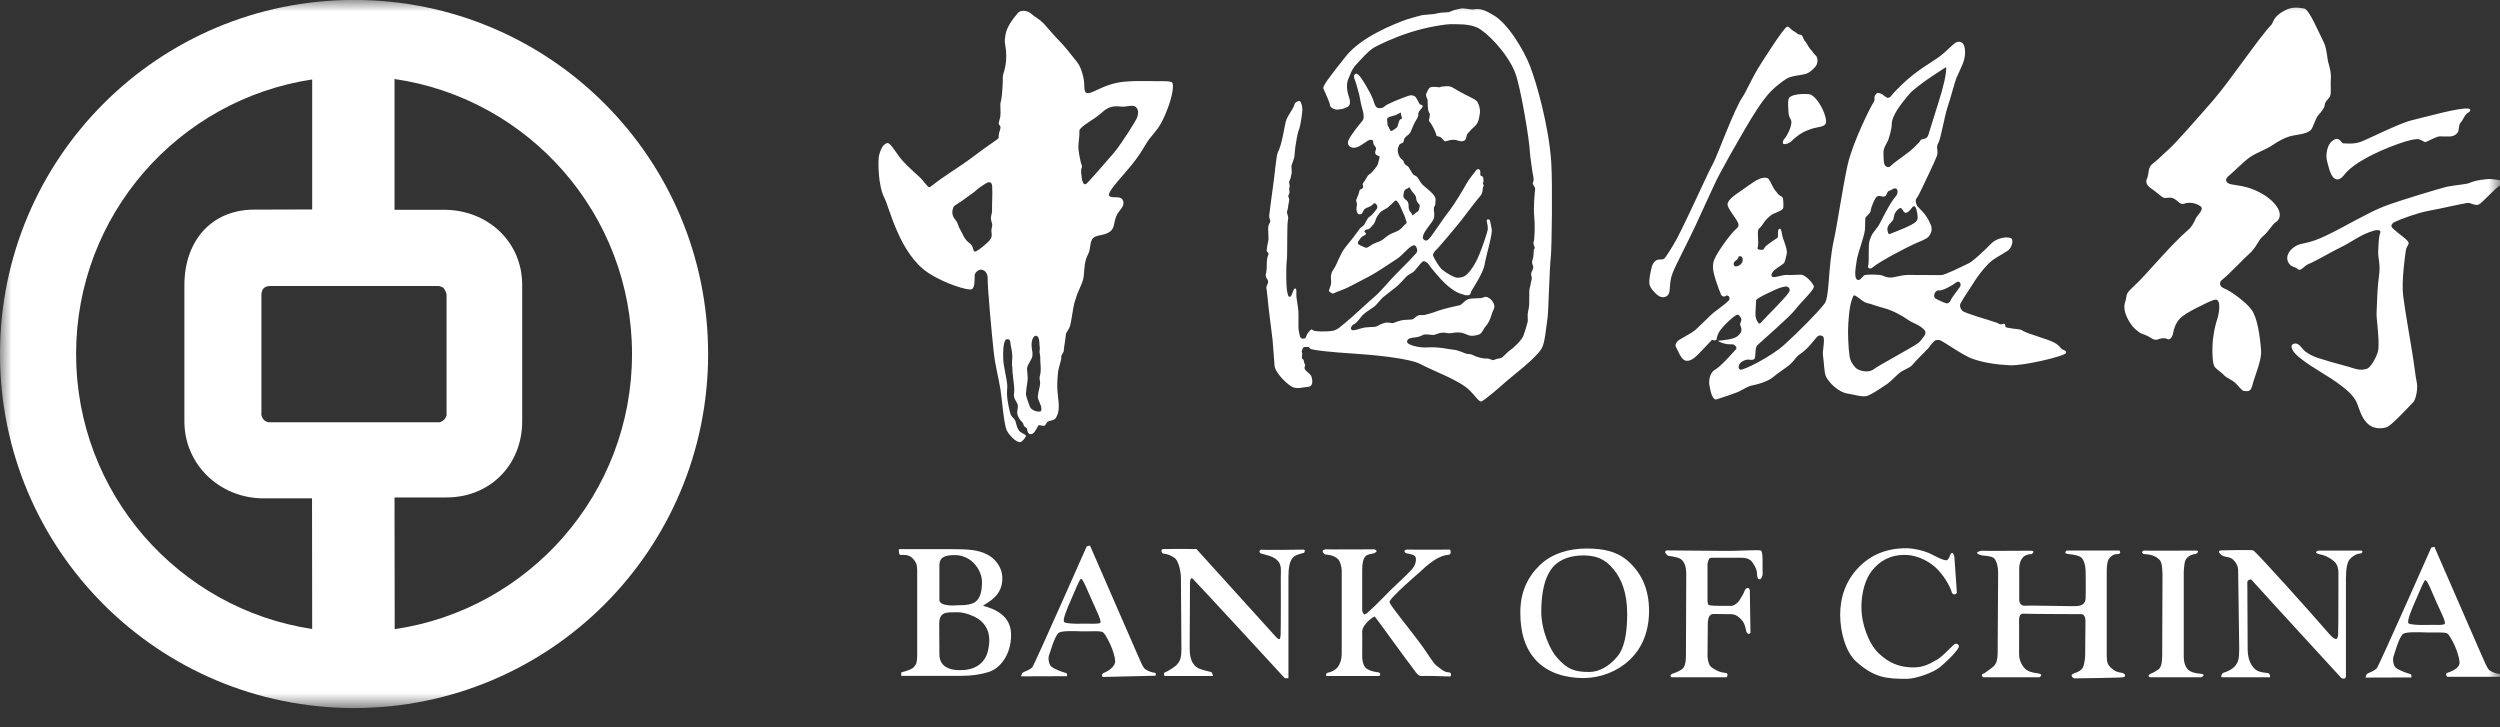 <svg width="110" height="32" viewBox="0 0 110 32" fill="none" xmlns="http://www.w3.org/2000/svg">
<rect x="0" y="0" width="110" height="32" fill="#333333" stroke="none"/>
<mask id="mask0_133_68" style="mask-type:luminance" maskUnits="userSpaceOnUse" x="0" y="0" width="110" height="32">
<path d="M0 0H110V31.153H0V0Z" fill="white"/>
</mask>
<g mask="url(#mask0_133_68)">
<path fill-rule="evenodd" clip-rule="evenodd" d="M15.579 31.154C6.964 31.154 0 24.19 0 15.576C0 6.961 6.964 -0.003 15.579 -0.003C24.193 -0.003 31.157 6.961 31.157 15.576C31.157 24.19 24.193 31.154 15.579 31.154ZM19.532 9.23C21.45 9.23 22.976 10.626 22.976 12.537V18.539C22.976 20.45 21.567 21.887 19.649 21.887H17.359L17.366 27.683C23.279 26.816 27.809 21.722 27.809 15.576C27.809 9.422 23.265 4.335 17.359 3.476V9.23H19.532ZM8.113 12.544C8.113 10.633 9.274 9.223 11.193 9.223L13.736 9.216V3.496C7.858 4.383 3.348 9.45 3.348 15.576C3.348 21.708 7.858 26.789 13.736 27.676L13.729 21.928H11.598C9.68 21.928 8.113 20.45 8.113 18.539V12.544ZM19.346 18.58C19.346 18.58 19.463 18.539 19.525 18.484C19.587 18.436 19.649 18.284 19.649 18.284V12.949C19.649 12.949 19.587 12.702 19.47 12.64C19.332 12.564 19.216 12.585 19.216 12.585H11.859C11.859 12.585 11.688 12.585 11.591 12.695C11.495 12.805 11.502 12.991 11.502 12.991V18.188C11.502 18.188 11.474 18.271 11.564 18.415C11.646 18.559 11.818 18.58 11.818 18.58H17.394H19.346Z" fill="white"/>
</g>
<mask id="mask1_133_68" style="mask-type:luminance" maskUnits="userSpaceOnUse" x="0" y="0" width="110" height="32">
<path d="M0 0H110V31.153H0V0Z" fill="white"/>
</mask>
<g mask="url(#mask1_133_68)">
<path fill-rule="evenodd" clip-rule="evenodd" d="M104.081 29.814C104.081 29.814 104.101 29.704 104.15 29.649C104.198 29.608 104.473 29.532 104.583 29.395C104.693 29.257 106.975 24.094 106.975 24.094L107.113 24.06L109.21 28.872C109.347 29.189 109.443 29.395 109.519 29.477C109.608 29.553 109.815 29.642 109.959 29.649C110.041 29.656 109.993 29.78 109.993 29.78H107.69C107.69 29.78 107.539 29.663 107.69 29.601C107.786 29.567 108.158 29.45 108.213 29.216C108.24 29.113 108.185 28.865 108.082 28.59C108.013 28.391 107.8 27.958 107.683 27.875C107.58 27.8 107.147 27.841 106.748 27.827C106.384 27.814 105.91 27.8 105.751 27.882C105.566 27.985 105.353 28.783 105.311 28.9C105.27 29.023 105.311 29.299 105.415 29.381C105.593 29.518 105.944 29.628 106.068 29.663C106.116 29.677 106.102 29.807 106.102 29.807L104.081 29.814ZM107.566 27.449C107.628 27.373 107.408 26.947 107.202 26.494C107.051 26.157 106.796 25.497 106.714 25.524C106.652 25.538 106.446 26.06 106.281 26.432C106.102 26.837 105.889 27.346 105.978 27.428C106.026 27.477 106.418 27.511 106.748 27.497C107.126 27.483 107.511 27.525 107.566 27.449ZM39.655 29.587C39.937 29.512 40.143 29.436 40.226 29.333C40.322 29.216 40.356 29.14 40.356 28.824V25.077C40.356 24.85 40.301 24.72 40.171 24.582C39.916 24.307 39.621 24.486 39.573 24.383C39.538 24.3 39.552 24.163 39.552 24.163H41.91C42.584 24.163 43.038 24.19 43.436 24.397C43.739 24.548 44.103 24.912 44.103 25.455C44.103 26.212 43.498 26.48 43.251 26.652C43.718 26.782 44.488 27.05 44.488 27.93C44.488 28.838 43.986 29.415 43.505 29.567C43.175 29.67 42.77 29.738 42.295 29.738H39.655V29.587ZM58.458 29.587C58.465 29.601 58.754 29.518 58.885 29.319C58.946 29.216 59.036 29.072 59.036 28.714V25.132C59.036 24.905 58.96 24.692 58.871 24.603C58.781 24.514 58.63 24.417 58.307 24.397C58.307 24.397 58.059 24.238 58.307 24.17C58.321 24.183 60.473 24.17 60.473 24.17C60.473 24.17 60.672 24.232 60.5 24.321C60.342 24.404 60.205 24.349 60.074 24.486C59.984 24.589 59.936 24.775 59.936 25.084V26.851C59.936 26.92 60.005 27.023 60.026 27.03C60.143 27.037 60.211 26.892 60.273 26.865C60.507 26.665 60.871 26.273 61.194 25.957C61.786 25.4 62.081 25.112 62.178 24.981C62.308 24.802 62.336 24.555 62.26 24.472C62.178 24.383 62.006 24.383 61.855 24.335C61.855 24.335 61.71 24.238 61.875 24.183C61.875 24.19 63.807 24.183 63.807 24.183C63.807 24.183 63.876 24.355 63.773 24.404C63.505 24.431 63.408 24.486 63.243 24.569C63.092 24.644 62.776 24.871 62.501 25.146C62.501 25.146 61.084 26.356 61.139 26.5C61.222 26.72 62.033 27.676 62.59 28.446C62.824 28.769 63.065 29.182 63.202 29.285C63.333 29.381 63.539 29.58 63.718 29.58C63.917 29.58 63.821 29.766 63.821 29.766C63.821 29.766 62.721 29.725 62.535 29.745C62.404 29.752 62.246 29.518 62.253 29.518C61.82 28.962 60.59 27.236 60.493 27.133C60.452 27.099 59.943 27.47 59.936 27.786C59.943 27.779 59.936 28.831 59.936 28.831C59.936 29.14 60.005 29.299 60.094 29.388C60.253 29.539 60.638 29.587 60.638 29.58C60.809 29.628 60.693 29.745 60.693 29.745H58.362C58.362 29.745 58.286 29.628 58.458 29.587ZM51.239 29.594C51.398 29.532 51.686 29.354 51.796 29.23C51.906 29.099 51.982 28.996 51.982 28.549C51.982 28.549 51.961 25.834 51.961 25.435C51.961 25.112 51.844 24.672 51.693 24.555C51.535 24.438 51.356 24.369 51.164 24.355C51.164 24.355 51.013 24.197 51.178 24.156C51.226 24.149 52.642 24.156 52.642 24.156L56.107 27.985C56.107 27.985 56.238 28.157 56.313 28.116C56.327 28.109 56.348 27.944 56.348 27.93C56.361 27.635 56.355 25.387 56.355 25.387C56.355 25.146 56.403 24.871 56.231 24.685C56.025 24.445 55.605 24.404 55.488 24.355C55.392 24.321 55.392 24.218 55.495 24.183C55.495 24.211 57.344 24.183 57.344 24.183C57.475 24.19 57.379 24.321 57.379 24.321C57.173 24.383 56.966 24.424 56.87 24.555C56.753 24.706 56.691 24.94 56.691 25.387V29.842H56.533C56.533 29.842 52.731 25.71 52.498 25.483C52.395 25.373 52.36 25.517 52.36 25.655C52.36 25.799 52.346 28.501 52.346 28.501C52.346 28.968 52.443 29.25 52.738 29.409C52.855 29.463 53.151 29.539 53.281 29.567C53.343 29.58 53.371 29.745 53.371 29.745H51.239C51.239 29.745 51.184 29.615 51.239 29.594ZM44.928 29.759C44.928 29.759 44.949 29.649 44.997 29.601C45.045 29.553 45.32 29.484 45.43 29.347C45.533 29.202 47.816 24.039 47.816 24.039L47.96 24.005L50.057 28.817C50.194 29.134 50.284 29.347 50.373 29.429C50.456 29.505 50.662 29.587 50.806 29.601C50.889 29.608 50.841 29.732 50.841 29.732L48.51 29.787C48.51 29.787 48.428 29.663 48.579 29.601C48.675 29.567 48.998 29.402 49.06 29.168C49.088 29.058 49.033 28.817 48.929 28.535C48.854 28.336 48.648 27.903 48.531 27.82C48.428 27.745 47.995 27.786 47.596 27.779C47.231 27.765 46.75 27.752 46.599 27.834C46.413 27.937 46.2 28.728 46.152 28.852C46.111 28.975 46.152 29.25 46.262 29.333C46.434 29.47 46.791 29.58 46.915 29.615C46.963 29.628 46.95 29.752 46.95 29.752L44.928 29.759ZM48.414 27.401C48.476 27.325 48.256 26.892 48.056 26.439C47.898 26.102 47.644 25.442 47.561 25.469C47.499 25.483 47.293 26.005 47.128 26.384C46.95 26.782 46.736 27.291 46.826 27.373C46.874 27.428 47.266 27.456 47.596 27.442C47.974 27.435 48.366 27.47 48.414 27.401ZM43.209 25.613C43.209 25.235 42.989 24.885 42.749 24.685C42.611 24.569 42.336 24.424 42.034 24.424C41.614 24.424 41.333 24.486 41.333 24.885V26.37C41.298 26.72 42.137 26.631 42.137 26.631C42.845 26.631 43.196 26.535 43.209 25.613ZM43.484 28.584C43.608 27.985 43.478 27.587 43.127 27.291C42.955 27.154 42.515 26.94 42.151 26.94C41.656 26.94 41.326 26.899 41.326 27.449L41.333 28.803C41.333 29.567 42.281 29.484 42.281 29.484C43.051 29.484 43.395 29.037 43.484 28.584ZM73.597 29.635C73.597 29.649 73.893 29.539 74.016 29.436C74.113 29.36 74.181 29.209 74.181 28.838L74.195 25.297C74.195 24.995 74.161 24.857 74.058 24.699C73.948 24.534 73.693 24.5 73.391 24.452C73.391 24.452 73.164 24.287 73.322 24.218C73.308 24.218 74.965 24.232 75.763 24.238C76.588 24.252 77.399 24.17 77.488 24.232C77.591 24.3 77.536 25.084 77.557 25.235C77.564 25.318 77.502 25.483 77.426 25.49C77.33 25.503 77.309 25.338 77.309 25.235C77.309 25.022 77.131 24.782 77.09 24.72C76.973 24.569 76.76 24.541 76.656 24.541H75.398C75.281 24.541 75.254 24.541 75.213 24.575C75.185 24.617 75.137 24.706 75.13 24.823V26.384C75.13 26.473 75.137 26.604 75.192 26.624C75.323 26.672 76.161 26.659 76.161 26.659C76.306 26.659 76.464 26.521 76.519 26.439C76.588 26.315 76.711 26.157 76.773 25.971C76.808 25.868 76.993 25.785 76.993 26.019C76.993 26.163 77.021 27.841 77.021 27.841C76.924 27.972 76.842 27.807 76.842 27.807C76.78 27.483 76.725 27.367 76.615 27.257C76.519 27.154 76.374 27.023 76.161 27.023C76.161 27.023 75.453 27.016 75.439 27.016C75.165 26.988 75.158 27.277 75.144 27.387C75.144 27.401 75.13 28.886 75.13 28.886C75.144 29.037 75.178 29.244 75.275 29.333C75.371 29.415 75.611 29.587 75.928 29.608C76.079 29.622 75.976 29.8 75.976 29.8H73.542C73.542 29.8 73.425 29.718 73.597 29.635ZM67.767 24.85C68.29 24.355 69.039 24.135 69.795 24.135C70.551 24.135 71.177 24.252 71.706 24.754C72.263 25.29 72.552 25.957 72.559 26.865C72.559 27.772 72.263 28.522 71.679 29.058C71.156 29.546 70.428 29.828 69.685 29.835C68.901 29.835 68.138 29.622 67.616 29.085C67.093 28.542 66.894 27.814 66.894 26.954C66.894 26.06 67.203 25.393 67.767 24.85ZM68.496 28.92C68.956 29.45 69.279 29.567 69.926 29.567C70.366 29.567 70.82 29.305 71.163 28.886C71.459 28.535 71.596 27.917 71.596 27.002C71.596 26.081 71.342 25.469 70.998 25.05C70.6 24.555 70.173 24.445 69.678 24.438C69.176 24.438 68.668 24.569 68.338 24.94C67.98 25.352 67.822 26.005 67.815 26.899C67.815 27.779 68.234 28.632 68.496 28.92ZM97.866 29.587C97.866 29.601 98.244 29.47 98.381 29.257C98.471 29.127 98.526 29.003 98.526 28.556L98.478 25.057C98.457 24.788 98.251 24.603 98.161 24.555C98.044 24.5 97.852 24.507 97.749 24.424C97.749 24.424 97.515 24.252 97.715 24.218C97.701 24.225 99.131 24.17 99.151 24.225C99.309 24.321 101.544 26.803 102.465 27.869C102.775 28.233 102.891 28.171 102.878 27.82C102.891 27.82 102.891 25.201 102.891 25.201C102.891 24.823 102.706 24.699 102.623 24.637C102.451 24.514 102.293 24.424 102.011 24.376C102.011 24.376 101.778 24.3 102.011 24.225C102.025 24.232 103.854 24.225 103.854 24.225C103.978 24.218 103.978 24.321 103.854 24.355C103.689 24.355 103.49 24.486 103.386 24.61C103.276 24.74 103.221 25.015 103.221 25.462V29.745C103.208 29.938 103.022 29.835 103.022 29.835C103.022 29.835 99.529 26.033 99.117 25.565C99.11 25.558 99.048 25.448 98.952 25.517C98.883 25.565 98.876 25.586 98.883 25.689C98.883 25.703 98.897 28.556 98.897 28.556C98.897 29.023 99.055 29.278 99.193 29.415C99.275 29.505 99.419 29.58 99.729 29.608C99.915 29.601 99.88 29.8 99.88 29.8H97.742C97.742 29.8 97.708 29.635 97.866 29.587ZM94.614 29.649C94.696 29.628 94.875 29.525 94.978 29.45C95.075 29.367 95.129 29.216 95.136 28.886L95.15 25.27C95.136 25.036 95.136 24.754 95.026 24.637C94.855 24.465 94.662 24.397 94.318 24.376C94.318 24.376 94.167 24.3 94.318 24.225C94.325 24.238 96.642 24.225 96.642 24.225C96.828 24.252 96.615 24.376 96.615 24.376C96.429 24.383 96.278 24.479 96.209 24.569C96.099 24.699 96.106 24.96 96.085 25.153V28.886C96.085 29.209 96.195 29.402 96.298 29.484C96.401 29.56 96.518 29.622 96.862 29.649C97.082 29.683 96.862 29.8 96.862 29.8H94.614C94.435 29.745 94.614 29.649 94.614 29.649ZM87.306 29.628C87.299 29.628 87.656 29.388 87.739 29.299C87.821 29.209 87.897 29.065 87.897 28.7L87.918 25.215C87.918 24.912 87.856 24.74 87.787 24.623C87.704 24.486 87.519 24.465 87.203 24.438C87.203 24.438 86.756 24.335 87.168 24.232C87.161 24.245 89.355 24.232 89.355 24.232C89.588 24.238 89.396 24.376 89.396 24.376C89.217 24.383 89.073 24.438 88.99 24.548C88.908 24.644 88.832 24.823 88.846 25.132V26.37C88.846 26.37 88.832 26.659 89.086 26.652C89.465 26.631 91.149 26.686 91.41 26.665C91.713 26.638 91.768 26.452 91.768 26.308C91.781 25.957 91.768 25.174 91.768 25.174C91.768 24.871 91.685 24.637 91.596 24.548C91.506 24.459 91.307 24.404 90.991 24.376C90.771 24.349 90.929 24.225 90.929 24.225H93.253C93.253 24.225 93.37 24.355 93.184 24.383C92.998 24.369 92.923 24.452 92.826 24.548C92.737 24.637 92.696 24.83 92.696 25.132V28.852C92.696 29.154 92.751 29.25 92.847 29.347C92.936 29.422 93.04 29.567 93.349 29.601C93.514 29.628 93.583 29.787 93.397 29.8C93.411 29.821 91.266 29.849 91.266 29.849C91.266 29.849 90.984 29.718 91.3 29.608C91.3 29.622 91.548 29.532 91.644 29.381C91.699 29.278 91.747 29.003 91.747 28.817C91.747 28.817 91.761 27.518 91.761 27.319C91.761 27.181 91.713 26.988 91.52 27.023C91.52 27.023 89.238 27.016 89.052 27.002C88.921 26.988 88.839 27.057 88.839 27.305C88.846 27.298 88.839 28.783 88.839 28.783C88.839 29.085 89.004 29.333 89.1 29.422C89.189 29.512 89.361 29.594 89.671 29.628C89.946 29.663 89.74 29.8 89.74 29.8H87.251C87.251 29.8 87.113 29.67 87.306 29.628ZM84.975 24.383C85.278 24.534 85.518 24.665 85.649 24.651C85.725 24.644 85.793 24.479 85.821 24.383C85.951 24.204 85.993 24.52 85.993 24.507L86.103 26.088C86.103 26.088 85.993 26.239 85.889 26.088C85.779 25.717 85.484 25.297 85.284 25.084C84.975 24.754 84.425 24.424 83.841 24.417C83.174 24.404 82.713 24.678 82.37 25.105C82.074 25.469 81.902 26.081 81.902 26.713C81.902 27.456 82.218 28.322 82.665 28.748C83.091 29.154 83.552 29.36 84.164 29.367C84.597 29.367 84.838 29.25 85.209 29.037C85.422 28.92 85.704 28.618 85.965 28.37C86.116 28.24 86.192 28.419 86.192 28.419C86.219 28.549 85.731 29.051 85.34 29.367C85.051 29.601 84.288 29.869 83.903 29.869C82.995 29.869 82.473 29.821 81.675 29.113C81.228 28.707 80.974 27.869 80.967 27.064C80.967 26.246 81.228 25.558 81.744 25.002C82.294 24.417 82.995 24.122 83.882 24.122C84.184 24.122 84.686 24.232 84.975 24.383ZM58.231 3.902C58.183 3.792 58.472 3.414 59.228 2.465C59.902 1.627 61.304 1.07 61.875 0.863C61.999 0.822 62.411 0.705 62.549 0.671C62.652 0.65 63.078 0.63 63.181 0.602C63.381 0.533 63.718 0.554 63.773 0.527C63.924 0.451 64.075 0.417 64.247 0.382C64.439 0.334 64.687 0.444 64.866 0.41C65.21 0.348 65.478 0.54 65.67 0.643C66.33 0.987 67.052 2.211 67.32 2.905C67.595 3.6 68.152 5.545 68.255 7.14C68.317 8.158 68.276 10.832 68.241 11.238C68.166 11.967 68.138 13.678 68.09 14.008C68.028 14.4 67.98 15.081 67.836 15.329C67.575 15.775 66.495 16.58 66.268 16.786C66.076 16.965 65.258 17.673 65.168 17.666C65.051 17.659 64.914 17.419 64.659 17.171C64.206 16.724 63.023 16.305 62.521 16.03C62.033 15.762 60.425 15.61 59.441 15.549C58.74 15.507 57.668 15.411 57.633 15.329C57.599 15.239 57.516 15.267 57.413 15.267C57.317 15.267 57.303 15.383 57.283 15.432C57.248 15.5 57.324 15.466 57.289 15.665C57.255 15.865 57.351 15.734 57.372 15.899C57.393 16.064 57.461 15.995 57.406 16.147C57.344 16.298 57.647 16.408 57.702 16.566C57.771 16.765 57.764 17.013 57.558 17.02C57.331 17.034 57.131 17.123 56.891 17.04C56.712 16.979 56.114 16.435 56.08 16.092C56.059 15.803 56.011 15.136 55.99 14.923C55.949 14.552 55.811 13.569 55.77 13.073C55.729 12.585 55.681 12.688 55.777 12.489C55.873 12.29 55.626 12.262 55.708 12.001C55.77 11.809 55.694 11.451 55.804 11.217C55.853 11.107 55.722 11.114 55.736 11.004C55.749 10.867 55.763 10.77 55.798 10.633C55.825 10.523 55.811 10.399 55.804 10.2C55.791 10 55.798 9.918 55.88 9.78C55.928 9.691 55.832 9.65 55.846 9.478C55.853 9.375 55.976 8.46 56.025 8.11C56.08 7.759 56.155 6.831 56.224 6.707C56.403 6.377 56.506 5.614 56.575 5.346C56.657 5.064 56.904 4.81 56.959 4.59C56.98 4.5 57.138 4.418 57.193 4.452C57.276 4.507 57.31 4.748 57.303 4.844C57.303 4.975 57.214 5.573 57.159 5.69C57.083 5.848 57.008 6.391 56.994 6.473C56.973 6.618 56.966 6.79 56.953 6.893C56.939 6.996 56.87 7.14 56.836 7.257C56.801 7.353 56.856 7.546 56.829 7.642C56.788 7.766 56.801 7.848 56.739 7.958C56.684 8.055 56.774 8.151 56.739 8.233C56.691 8.337 56.781 8.433 56.712 8.55C56.636 8.673 56.76 8.701 56.719 8.852C56.671 9.045 56.678 9.196 56.636 9.285C56.588 9.382 56.719 9.498 56.671 9.67C56.616 9.904 56.657 11.231 56.616 11.492C56.581 11.76 56.595 12.606 56.623 12.757C56.65 12.86 56.657 13.073 56.753 13.06C56.863 13.053 56.884 12.668 57.001 12.695C57.069 12.702 57.028 12.922 57.042 13.067C57.076 13.335 57.056 13.108 57.118 13.582C57.159 13.899 57.104 14.421 57.152 14.586C57.2 14.751 57.173 14.902 57.344 14.902C57.496 14.902 57.441 14.785 57.558 14.641C57.681 14.49 57.688 14.462 57.785 14.538C57.867 14.6 58.438 14.593 58.623 14.559C58.871 14.517 59.036 14.318 59.201 14.194C59.4 14.043 60.184 13.307 60.576 12.97C60.748 12.819 61.236 12.242 61.428 12.056C61.738 11.754 62.226 11.245 62.301 11.155C62.363 11.087 62.384 10.997 62.315 10.867C62.274 10.784 62.212 10.77 62.13 10.819C61.93 10.928 61.669 11.265 61.469 11.389C61.119 11.616 60.679 11.912 60.431 12.056C60.163 12.214 59.771 12.4 59.524 12.537C59.208 12.716 58.85 12.833 58.795 12.854C58.678 12.915 58.637 12.95 58.534 12.86C58.438 12.792 58.465 12.833 58.554 12.537C58.616 12.338 58.465 12.125 58.685 11.836C58.823 11.65 58.96 11.176 59.187 10.894C59.27 10.798 59.703 10.255 59.792 10.11C59.868 9.993 60.005 9.932 60.026 9.89C60.101 9.746 60.191 9.574 60.232 9.553C60.376 9.478 60.528 9.258 60.548 9.23C60.596 9.175 60.617 9.141 60.59 9.045C60.576 9.003 60.5 8.88 60.411 8.983C60.321 9.1 60.143 9.127 60.074 9.175C59.943 9.265 59.978 9.423 59.847 9.43C59.654 9.45 59.675 9.141 59.703 9.031C59.73 8.907 59.634 8.88 59.689 8.749C59.826 8.46 59.792 8.426 59.826 8.364C59.861 8.309 59.895 8.357 59.964 8.268C60.012 8.206 59.923 8.123 59.978 8.055C60.101 7.91 60.136 7.745 60.253 7.67C60.383 7.594 60.61 7.292 60.631 7.209C60.665 7.106 60.672 7.01 60.706 6.907C60.72 6.872 60.583 6.852 60.535 6.79C60.473 6.714 60.521 6.673 60.548 6.542C60.562 6.473 60.425 6.391 60.425 6.295C60.425 6.192 60.411 6.143 60.287 6.15C60.156 6.164 59.874 6.453 59.648 6.494C59.414 6.542 59.228 6.377 59.345 6.143C59.496 5.855 59.847 5.435 59.916 5.353C60.026 5.236 60.005 5.119 59.991 5.002C59.984 4.885 59.874 4.617 59.84 4.335C59.819 4.17 59.641 3.565 59.606 3.49C59.579 3.442 59.531 3.297 59.661 3.242C59.723 3.222 59.84 3.352 59.916 3.469C60.039 3.648 60.225 3.978 60.287 4.095C60.356 4.239 60.425 4.39 60.459 4.507C60.48 4.59 60.535 4.741 60.651 4.755C60.768 4.768 60.837 4.755 60.913 4.686C61.029 4.569 61.655 4.328 61.923 4.232C62.047 4.191 62.123 4.163 62.26 4.246C62.336 4.294 62.432 4.562 62.48 4.59C62.576 4.638 62.618 4.624 62.59 4.7C62.576 4.741 62.59 4.72 62.473 4.858C62.356 4.995 62.459 5.043 62.343 5.229C62.219 5.415 62.123 5.669 62.075 5.786C62.033 5.903 61.923 5.951 61.841 6.033C61.745 6.123 61.779 6.253 61.731 6.274C61.586 6.35 61.586 6.322 61.545 6.425C61.49 6.528 61.469 6.693 61.586 6.907C61.641 7.01 61.751 7.037 61.765 7.12C61.806 7.278 61.916 7.271 61.978 7.353C62.075 7.498 62.054 7.484 62.116 7.58C62.219 7.745 62.205 7.677 62.329 7.766C62.411 7.828 62.48 8.013 62.576 8.11C62.728 8.261 62.92 8.385 63.058 8.55C63.168 8.68 63.175 8.749 63.161 8.866C63.14 9.058 63.181 8.948 63.113 9.086C63.058 9.189 63.113 9.333 63.106 9.402C63.106 9.533 63.106 9.622 63.023 9.739C62.941 9.856 62.7 10.159 62.652 10.275C62.611 10.372 62.583 10.468 62.624 10.516C62.693 10.585 62.741 10.612 62.824 10.557C62.975 10.454 63.415 9.718 63.8 9.237C63.999 8.976 64.419 8.282 64.515 8.096C64.611 7.91 64.907 7.553 64.969 7.47C65.003 7.429 65.106 7.429 65.127 7.512C65.148 7.58 65.12 7.663 65.141 7.711C65.168 7.773 65.258 7.732 65.264 7.842C65.278 7.945 65.285 7.993 65.251 8.048C65.223 8.096 65.32 8.117 65.264 8.213C65.216 8.295 65.271 8.46 65.141 8.612C64.955 8.825 64.501 9.43 64.309 9.677C64.048 10.007 63.291 10.915 63.168 11.018C63.106 11.073 63.023 11.197 63.065 11.272C63.12 11.403 63.333 11.767 63.463 11.87C63.628 12.008 63.979 12.214 64.123 12.221C64.309 12.221 64.426 12.166 64.488 12.118C64.769 11.898 65.003 11.424 65.093 11.19C65.23 10.867 65.45 10.2 65.464 10.097C65.478 9.932 65.409 9.76 65.416 9.698C65.436 9.622 65.54 9.643 65.56 9.712C65.588 9.808 65.615 9.98 65.636 10.097C65.677 10.296 65.381 11.286 65.326 11.623C65.264 12.035 64.769 12.73 64.728 12.833C64.701 12.888 64.715 12.984 64.598 12.991C64.46 13.005 64.412 12.963 64.329 12.943C64.027 12.86 63.773 12.647 63.58 12.469C63.381 12.29 62.913 11.726 62.858 11.63C62.817 11.561 62.666 11.451 62.59 11.513C62.466 11.616 62.274 11.905 62.178 11.973C62.102 12.028 61.965 12.084 61.882 12.166C61.765 12.297 61.621 12.455 61.483 12.585C61.38 12.675 60.926 13.012 60.844 13.087C60.713 13.218 60.555 13.424 60.466 13.493C60.37 13.562 60.053 13.761 59.957 13.864C59.847 13.981 59.703 14.215 59.579 14.263C59.496 14.297 59.386 14.442 59.469 14.51C59.551 14.579 59.819 14.455 59.998 14.421C60.136 14.393 60.349 14.393 60.5 14.38C60.596 14.373 60.679 14.277 60.899 14.215C61.084 14.153 61.215 14.235 61.298 14.215C61.401 14.187 61.463 14.146 61.628 14.105C61.806 14.05 62.061 14.084 62.164 14.043C62.239 14.008 62.233 13.981 62.377 13.892C62.473 13.83 62.59 13.885 62.693 13.857C62.824 13.823 63.058 13.761 63.305 13.665C63.498 13.596 64.123 13.445 64.219 13.431C64.309 13.424 64.439 13.225 64.591 13.17C64.79 13.094 65.154 13.163 65.306 13.073C65.402 13.018 65.608 13.135 65.704 13.314C65.828 13.534 65.684 13.651 65.65 13.782C65.56 14.098 65.471 14.242 65.368 14.359C65.258 14.476 65.223 14.682 65.044 14.73C64.845 14.778 64.735 14.813 64.515 14.71C64.123 14.531 63.91 14.703 63.676 14.655C63.333 14.579 63.195 14.751 63.037 14.737C62.948 14.73 62.686 14.689 62.611 14.737C62.384 14.868 62.205 14.834 62.047 14.882C61.923 14.916 61.875 15.04 61.944 15.102C62.061 15.205 62.466 15.308 62.796 15.287C63.319 15.253 63.704 15.363 63.917 15.383C64.226 15.404 64.446 15.576 64.605 15.576C64.776 15.576 64.845 15.659 65.024 15.713C65.141 15.741 65.278 15.782 65.402 15.775C65.546 15.762 65.65 15.865 65.711 15.844C65.918 15.768 65.918 15.782 66.034 15.755C66.131 15.734 66.316 15.487 66.454 15.404C66.619 15.287 66.963 14.964 67.031 14.765C67.107 14.565 67.128 14.476 67.203 14.215C67.265 14.002 67.169 13.981 67.251 13.63C67.327 13.328 67.251 12.84 67.313 12.654C67.355 12.537 67.341 12.475 67.375 12.372C67.423 12.235 67.375 12.125 67.368 12.07C67.355 12.001 67.465 11.85 67.465 11.754C67.465 11.671 67.375 11.602 67.43 11.437C67.513 11.231 67.451 11.018 67.513 10.949C67.568 10.88 67.444 10.764 67.478 10.653C67.533 10.495 67.54 9.849 67.506 9.512C67.465 9.086 67.526 8.515 67.547 8.309C67.547 8.199 67.403 8.117 67.451 8.027C67.519 7.897 67.444 7.697 67.423 7.532C67.396 7.319 67.327 6.913 67.313 6.666C67.306 6.247 66.908 3.799 66.66 3.18C66.303 2.293 65.374 1.372 64.983 1.207C64.618 1.042 64.144 1.07 63.841 1.063C63.608 1.063 62.776 1.187 62.04 1.427C61.38 1.633 60.679 1.963 60.452 2.094C60.184 2.259 59.874 2.623 59.675 2.837C59.455 3.063 59.4 3.332 59.338 3.448C59.173 3.785 59.338 4.212 59.373 4.328C59.434 4.528 59.38 4.665 59.297 4.7C59.118 4.775 59.194 4.782 58.85 4.823C58.74 4.837 58.541 4.741 58.527 4.658C58.493 4.452 58.321 4.115 58.231 3.902ZM60.919 9.217C60.713 9.313 60.631 9.464 60.562 9.588C60.493 9.718 60.548 9.753 60.356 9.959C60.17 10.172 60.184 10.042 60.067 10.131C59.95 10.227 60.184 10.241 60.074 10.33C59.971 10.42 59.991 10.33 59.847 10.502C59.709 10.681 59.696 10.736 59.902 10.819C60.115 10.901 60.081 10.963 60.328 10.791C60.576 10.619 60.693 10.688 60.961 10.447C61.236 10.207 61.504 10.234 61.703 10C61.903 9.767 61.93 9.883 61.848 9.643C61.772 9.395 61.765 9.443 61.676 9.217C61.586 8.997 61.463 8.783 61.394 8.825C61.318 8.873 61.119 9.127 60.919 9.217ZM62.927 3.847C63.003 3.813 63.154 3.813 63.312 3.84C63.408 3.854 63.243 3.813 63.656 3.792C63.862 3.785 63.979 3.895 64.165 3.998C64.605 4.253 64.907 4.342 65.003 4.48C65.079 4.597 65.141 4.823 65.113 4.995C65.086 5.133 65.072 5.401 64.893 5.552C64.742 5.683 64.653 5.8 64.577 5.875C64.508 5.944 64.536 6.157 64.405 6.198C64.254 6.26 64.144 6.15 63.951 6.15C63.752 6.143 63.601 6.26 63.546 6.198C63.505 6.157 63.456 6.088 63.381 6.033C63.312 5.992 63.209 6.02 63.195 5.937C63.175 5.813 63.01 5.47 62.886 5.339C62.844 5.291 62.961 5.05 62.893 4.968C62.824 4.885 62.838 4.755 62.824 4.672C62.817 4.59 62.817 4.514 62.817 4.425C62.817 4.349 62.707 4.218 62.762 4.108C62.796 4.04 62.851 3.882 62.927 3.847ZM61.091 5.573C61.174 5.703 61.146 5.834 61.311 5.717C61.476 5.6 61.476 5.648 61.538 5.394C61.6 5.14 61.738 5.312 61.669 5.126C61.6 4.94 61.717 4.906 61.483 5.03C61.249 5.153 60.995 5.092 61.036 5.318C61.078 5.538 61.009 5.442 61.091 5.573ZM61.765 8.481C61.731 8.694 61.745 8.694 61.896 8.825C62.047 8.955 61.91 9.175 62.061 9.327C62.212 9.485 62.088 9.54 62.239 9.409C62.391 9.285 62.425 9.32 62.453 9.148C62.48 8.969 62.473 9.052 62.37 8.9C62.267 8.742 62.37 8.687 62.198 8.502C62.026 8.309 62.02 8.178 61.985 8.254C61.944 8.323 61.806 8.275 61.765 8.481ZM110 8.158C109.801 8.268 109.21 8.935 109.058 9.003C108.907 9.065 108.694 8.907 108.563 8.928C108.226 8.983 107.415 9.175 106.845 9.278C106.363 9.368 105.566 9.663 105.353 9.773C105.201 9.856 105.195 9.966 105.277 10.042C105.566 10.317 105.813 10.447 105.951 10.626C106.04 10.743 105.903 10.798 105.861 10.997C105.82 11.238 105.662 12.386 105.738 13.005C105.8 13.548 106.088 15.177 106.157 15.631C106.226 16.03 106.281 16.573 106.329 16.779C106.405 17.061 106.301 17.57 106.191 17.687C105.8 18.106 105.188 18.738 105.023 18.794C104.775 18.876 104.445 18.869 104.218 18.677C103.916 18.436 103.806 17.982 103.71 17.748C103.558 17.35 103.111 17.04 102.802 16.814C102.245 16.415 101.035 15.796 100.856 15.363C100.829 15.301 100.788 15.177 100.918 15.129C101.159 15.047 101.276 15.349 101.434 15.466C101.743 15.693 102.005 15.755 102.231 15.823C102.575 15.94 103.201 16.092 103.345 16.14C103.703 16.257 103.881 16.312 104.15 16.222C104.335 16.16 104.638 15.59 104.651 15.342C104.686 14.744 104.555 14.043 104.569 13.747C104.61 12.909 104.596 12.75 104.679 12.111C104.748 11.65 104.624 11.293 104.638 11.087C104.651 10.825 104.658 10.44 104.727 10.255C104.789 10.104 104.596 10.11 104.459 10.145C103.813 10.337 103.51 10.64 102.953 10.901C102.568 11.087 101.867 11.506 101.592 11.609C101.393 11.678 101.235 11.953 101.118 11.85C100.987 11.726 100.801 11.76 100.691 11.554C100.526 11.245 100.788 10.956 101.001 10.832C101.283 10.66 101.544 10.764 102.396 10.344C103.256 9.925 104.184 9.361 104.885 9.086C105.559 8.825 107.408 8.275 107.676 8.213C107.945 8.158 108.529 8.103 108.625 8.062C108.99 7.903 109.313 7.903 109.43 7.883C109.595 7.855 109.828 7.91 109.973 7.924C110.138 7.945 110.193 8.055 110 8.158ZM102.706 6.143C102.953 6.02 103.022 6.308 103.105 6.308C103.352 6.315 103.565 6.343 103.875 6.24C104.115 6.157 105.593 5.415 106.095 5.298C106.955 5.085 108.165 4.748 108.584 4.775C108.721 4.782 108.735 4.885 108.591 4.961C108.433 5.05 108.391 5.277 108.261 5.401C108.178 5.483 108.206 5.745 108.137 5.834C108.048 5.951 107.924 6.006 107.773 6.006C107.539 6.006 107.511 6.006 107.36 5.999C107.195 5.999 106.845 6.219 106.714 6.253C106.673 6.26 106.549 6.157 106.439 6.13C106.171 6.054 105.153 6.46 104.761 6.632C104.349 6.817 103.62 7.175 103.256 7.567C103.111 7.711 102.967 7.993 102.733 7.862C102.527 7.745 102.438 7.264 102.383 7.051C102.335 6.865 102.355 6.322 102.706 6.143ZM101.386 0.375C101.606 0.417 102.018 1.413 102.245 1.86C102.321 2.005 102.369 2.238 102.417 2.61C102.431 2.782 102.596 3.118 102.555 3.51C102.534 3.71 102.589 4.067 102.52 4.239C102.472 4.349 102.286 4.466 102.286 4.631C102.286 4.727 102.128 4.94 102.032 5.037C101.888 5.181 101.791 5.559 101.702 5.69C101.523 5.917 101.07 5.91 100.746 5.999C100.513 6.068 100.231 6.219 99.983 6.391C99.736 6.563 99.289 6.714 98.98 6.927C98.746 7.092 98.264 7.573 98.12 7.69C98.024 7.766 97.852 7.903 98.01 8.041C98.175 8.178 98.629 8.103 99.248 8.378C99.653 8.563 100.011 8.811 100.217 9.148C100.389 9.437 100.306 9.677 100.114 9.794C99.963 9.883 99.859 10.159 99.536 10.427C99.371 10.571 99.254 10.922 98.986 11.149C98.787 11.32 98.058 12.09 97.783 12.303C97.632 12.414 97.632 12.606 97.886 12.702C98.12 12.785 98.835 13.293 99.076 13.637C99.33 14.002 99.44 14.792 99.488 15.432C99.516 15.851 99.227 16.49 99.11 16.93C99.048 17.157 99 17.253 98.718 17.198C98.643 17.185 98.519 17.013 98.395 16.889C98.223 16.71 97.983 16.642 97.859 16.511C97.721 16.353 97.529 16.27 97.433 16.119C97.323 15.94 97.329 15.136 97.391 14.772C97.439 14.469 97.488 14.256 97.563 14.029C97.625 13.844 97.742 13.232 97.515 13.184C97.385 13.163 96.903 13.424 96.649 13.548C96.36 13.692 96.037 13.878 95.893 14.043C95.734 14.222 95.645 14.469 95.618 14.655C95.59 14.84 95.46 14.971 95.377 14.923C95.205 14.834 95.033 14.909 94.909 14.944C94.738 14.985 94.621 14.827 94.421 14.751C94.085 14.614 94.243 14.717 93.947 14.476C93.761 14.318 93.349 13.72 93.507 13.287C93.59 13.06 93.507 12.95 93.748 12.73C94.325 12.194 94.545 11.898 95.136 11.265C95.439 10.928 95.961 10.385 96.278 10.117C96.408 10.014 96.525 9.822 96.621 9.602C96.683 9.457 97.02 9.203 96.807 9.065C96.573 8.907 96.278 8.893 96.106 8.962C95.941 9.031 95.838 8.838 95.645 8.735C95.466 8.639 95.274 8.77 95.136 8.667C94.978 8.55 94.896 8.467 94.745 8.357C94.607 8.261 94.346 8.117 94.469 7.855C94.566 7.656 94.49 7.374 94.703 7.216C94.971 7.01 95.157 6.803 95.35 6.638C95.721 6.322 96.725 5.16 97.405 4.383C98.113 3.565 99.419 1.627 99.928 1.104C100.038 1.001 99.99 0.74 100.533 0.458C100.863 0.286 101.125 0.334 101.386 0.375ZM77.591 7.821C77.832 7.8 77.839 7.917 77.853 7.931C77.908 8 78.031 8.302 78.128 8.405C78.203 8.495 78.272 8.605 78.403 8.653C78.471 8.673 78.478 8.99 78.465 9.134C78.451 9.285 78.086 9.347 77.901 9.485C77.784 9.581 77.715 9.657 77.639 9.753C77.543 9.883 77.523 9.952 77.392 10.062C77.282 10.159 77.413 10.66 77.337 10.894C77.303 10.997 77.44 10.99 77.557 10.99C77.612 10.99 77.633 10.88 77.708 10.819C77.805 10.736 78.066 10.55 78.196 10.475C78.286 10.413 78.162 10.097 78.306 10.062C78.396 10.042 78.403 10.385 78.465 10.523C78.506 10.626 78.657 11.018 78.616 11.176C78.575 11.32 78.554 11.472 78.506 11.561C78.458 11.657 77.894 11.898 77.949 12.139C77.983 12.283 78.403 12.084 78.616 12.097C78.781 12.111 79.09 12.084 79.234 12.084C79.379 12.084 79.647 12.297 79.805 12.572C79.881 12.716 79.303 13.218 79.008 13.603C78.712 13.981 77.557 14.964 77.316 15.198C77.2 15.315 77.275 15.748 77.179 15.803C77.069 15.872 76.966 15.803 76.842 15.83C76.746 15.851 76.588 15.92 76.533 16.03C76.484 16.133 76.478 16.215 76.567 16.264C76.684 16.319 77.908 15.707 78.499 15.177C79.118 14.62 79.963 13.768 80.273 13.369C80.513 13.073 80.417 11.795 80.692 10.55C80.823 9.98 81.098 8.123 81.297 7.25C81.524 6.253 82.301 4.7 82.452 4.473C82.514 4.377 82.445 4.287 82.5 4.205C82.562 4.108 82.583 4.04 82.796 4.136C82.878 4.177 83.016 4.335 83.098 4.301C83.277 4.225 83.002 4.383 83.669 3.737C84.329 3.091 84.961 2.768 85.312 2.507C85.669 2.245 85.91 1.943 86.082 1.86C86.233 1.798 86.364 1.86 86.419 2.005C86.474 2.163 86.488 2.383 86.412 2.658C86.364 2.837 86.233 3.084 86.075 3.448C86.013 3.6 85.821 4.342 85.683 4.741C85.553 5.153 85.388 6.116 85.291 6.281C85.147 6.535 85.319 6.597 85.216 6.879C85.181 6.968 84.996 7.395 84.879 7.628C84.755 7.876 84.411 8.646 84.336 8.715C84.246 8.804 84.315 8.99 84.356 9.065C84.418 9.155 84.734 9.361 84.954 9.89C85.023 10.055 85.003 10.227 84.865 10.406C84.769 10.53 84.391 10.653 84.178 10.757C83.889 10.894 82.761 11.465 82.383 11.774C82.301 11.843 82.163 11.822 82.198 11.698C82.26 11.479 82.184 10.805 82.266 10.571C82.397 10.227 82.342 10.358 82.631 9.966C82.775 9.76 83.098 8.99 83.435 8.612C83.476 8.57 83.545 8.378 83.435 8.302C83.339 8.247 83.222 8.371 83.105 8.405C83.029 8.426 83.023 8.605 82.933 8.639C82.809 8.694 82.693 8.557 82.576 8.66C82.493 8.722 82.342 9.058 82.308 9.285C82.301 9.375 82.136 9.498 82.094 9.56C82.046 9.636 82.081 9.938 82.053 10.145C82.019 10.399 81.785 11.052 81.723 11.32C81.689 11.499 81.613 11.891 81.634 12.118C81.641 12.248 81.703 12.338 81.792 12.317C81.895 12.297 81.971 12.118 82.074 12.097C82.204 12.077 82.631 12.07 82.809 12.118C82.899 12.145 83.057 12.255 83.339 12.194C83.497 12.166 83.745 12.097 83.937 12.097C84.123 12.104 85.03 12.097 85.415 12.104C85.559 12.111 86.343 11.719 86.591 11.602C86.797 11.513 87.285 11.052 87.622 10.709C87.814 10.509 88.254 10.379 88.488 10.482C88.605 10.537 88.536 10.887 88.358 11.018C88.213 11.121 87.87 11.307 87.704 11.424C87.443 11.602 87.017 12.132 86.818 12.475C86.721 12.633 86.412 13.073 86.261 13.355C86.226 13.41 86.226 13.548 86.343 13.672C86.46 13.789 87.43 14.05 87.883 14.208C87.924 14.222 87.986 14.297 88.083 14.263C88.144 14.242 88.234 14.208 88.241 14.373C88.248 14.455 88.88 14.469 88.956 14.524C89.196 14.703 90.131 14.909 90.434 15.102C90.544 15.17 90.585 15.205 90.688 15.329C90.757 15.411 90.929 15.404 90.908 15.528C90.881 15.659 89.086 16.099 88.44 16.071C87.89 16.044 87.326 15.975 86.797 15.789C86.336 15.631 85.443 14.957 85.312 14.957C85.106 14.957 85.126 14.998 84.982 15.143C84.948 15.177 84.872 15.308 84.769 15.404C84.652 15.521 84.24 15.927 84.157 16.044C84.033 16.202 83.751 16.264 83.579 16.408C83.449 16.511 83.195 16.786 83.043 16.889C82.761 17.082 82.411 17.315 82.198 17.405C81.984 17.501 81.606 17.363 81.283 17.315C80.939 17.267 80.513 16.896 80.348 16.58C80.252 16.387 80.259 15.92 80.211 15.645C80.176 15.452 80.328 14.875 80.204 14.799C80.046 14.696 79.956 14.813 79.881 14.902C79.75 15.04 79.592 15.308 79.18 15.597C79.001 15.72 79.001 15.81 78.788 16.009C78.636 16.16 78.272 16.373 78.025 16.587C77.777 16.793 77.33 16.917 77.034 16.972C76.931 16.992 76.636 17.171 76.471 17.247C76.32 17.308 75.831 17.48 75.536 17.57C75.343 17.625 75.261 17.219 75.213 16.937C75.171 16.655 75.281 16.367 75.446 16.277C75.721 16.119 76.154 15.617 76.388 15.363C76.45 15.294 76.326 15.143 76.216 15.15C75.831 15.17 75.584 14.998 75.584 14.998C75.873 14.957 76.347 14.944 76.512 14.73C76.546 14.703 76.622 14.627 76.622 14.531C76.629 14.4 76.581 14.366 76.567 14.277C76.553 14.208 76.65 14.098 76.615 14.029C76.581 13.96 76.519 13.795 76.395 13.864C76.154 14.008 75.728 14.435 75.618 14.648C75.543 14.792 75.529 14.944 75.529 14.944C75.46 15.012 75.329 14.95 75.329 14.95C75.103 15.184 74.752 15.576 74.573 15.727C74.443 15.837 74.264 15.92 74.12 15.851C73.941 15.762 73.824 15.397 73.748 15.28C73.68 15.177 73.776 15.026 73.879 14.957C74.044 14.854 74.463 14.634 74.58 14.531C74.711 14.421 75.268 13.864 75.391 13.761C75.598 13.596 75.886 13.403 76.058 13.232C76.175 13.101 76.024 12.95 75.941 13.018C75.873 13.073 75.763 13.053 75.721 12.95C75.605 12.682 75.371 12.028 75.371 11.781C75.371 11.63 75.378 11.547 75.433 11.41C75.611 10.997 76.21 10.213 76.395 10.069C76.574 9.932 76.471 9.794 76.416 9.698C76.347 9.567 76.003 9.141 76.01 8.99C76.031 8.763 76.368 8.563 76.698 8.33C77.028 8.096 77.358 7.842 77.591 7.821ZM83.311 9.636C83.298 9.753 82.995 9.89 83.05 10.145C83.091 10.351 83.126 10.303 83.222 10.268C83.366 10.207 84.178 9.911 84.315 9.739C84.411 9.629 84.377 9.471 84.343 9.306C84.288 9.01 84.191 9.058 84.136 9.127C84.068 9.21 83.978 9.34 83.875 9.361C83.71 9.395 83.724 9.058 83.552 9.182C83.408 9.285 83.339 9.423 83.311 9.636ZM85.174 13.142C85.305 13.211 85.491 13.3 85.628 13.342C85.697 13.369 85.793 13.307 85.828 13.218C85.889 13.067 86.165 12.743 86.247 12.606C86.316 12.475 86.199 12.324 86.075 12.427C85.896 12.565 85.47 12.805 85.305 12.778C85.154 12.757 85.01 13.046 85.174 13.142ZM81.325 14.249C81.297 14.586 81.325 15.294 81.379 15.665C81.414 15.906 81.544 16.078 81.661 16.195C81.806 16.325 82.232 16.428 82.459 16.236C82.638 16.092 83.971 15.383 84.37 15.115C84.521 15.012 84.57 14.895 84.652 14.806C84.721 14.723 84.755 14.6 84.666 14.51C84.439 14.277 84.171 14.222 83.971 14.084C83.683 13.878 83.27 13.658 82.892 13.555C82.61 13.486 82.356 13.376 82.129 13.328C81.923 13.273 81.6 12.895 81.544 13.025C81.359 13.445 81.352 13.933 81.325 14.249ZM77.241 13.871C77.248 14.036 77.378 14.297 77.447 14.229C77.763 13.878 78.678 12.998 78.74 12.805C78.774 12.682 78.664 12.592 78.568 12.606C78.368 12.627 78.155 12.723 77.928 12.833C77.695 12.943 77.275 13.135 77.268 13.218C77.268 13.397 77.234 13.685 77.241 13.871ZM78.636 1.173C78.726 1.152 78.794 1.31 78.939 1.379C79.042 1.427 79.083 1.517 79.193 1.523C79.338 1.523 79.338 1.743 79.42 1.812C79.489 1.874 79.585 2.094 79.661 2.17C79.757 2.252 79.791 2.362 79.881 2.431C79.984 2.507 80.011 2.768 79.888 2.919C79.791 3.036 79.64 3.194 79.441 3.256C79.255 3.311 78.836 3.325 78.609 3.462C78.416 3.579 78.066 3.854 77.873 4.067C77.509 4.459 77.09 5.14 76.753 5.724C76.526 6.116 75.68 7.567 75.426 8.137C75.323 8.371 74.779 9.526 74.594 9.945C74.34 10.495 73.721 11.685 73.597 12.008C73.425 12.434 73.521 12.799 73.404 12.963C73.301 13.115 73.088 13.101 72.958 13.005C72.834 12.909 72.628 12.716 72.579 12.517C72.538 12.345 72.628 11.932 72.683 11.726C72.724 11.588 72.793 11.492 72.909 11.437C72.985 11.403 73.102 11.437 73.205 11.396C73.281 11.362 73.618 10.805 73.79 10.489C74.01 10.076 74.594 8.832 74.731 8.536C74.821 8.357 75.158 7.594 75.405 7.133C75.563 6.838 76.326 4.748 76.691 4.239C76.78 4.122 77.165 3.29 77.413 2.912C77.626 2.575 78.492 1.207 78.636 1.173ZM83.999 4.15C83.669 4.542 83.236 5.078 83.236 5.47C83.236 5.683 83.133 6.006 83.078 6.171C83.036 6.274 82.858 6.522 82.871 6.721C82.878 6.955 82.878 7.058 82.899 7.175C82.933 7.353 83.105 7.402 83.188 7.305C83.346 7.133 83.916 6.776 84.191 6.515C84.638 6.075 84.404 6.281 84.514 6.164C84.611 6.061 84.769 6.178 84.851 5.923C85.037 5.353 85.085 5.147 85.291 4.514C85.498 3.888 85.669 3.153 85.628 2.953C85.628 2.953 84.329 3.758 83.999 4.15ZM78.712 4.322C78.801 4.143 79.372 4.108 79.626 4.15C79.86 4.198 80.135 4.658 80.225 4.878C80.286 5.016 80.383 5.312 80.335 5.428C80.273 5.58 80.032 5.58 79.798 5.642C79.709 5.662 79.489 5.745 79.338 5.82C79.138 5.923 78.891 6.143 78.808 6.226C78.712 6.315 78.554 6.357 78.478 6.336C78.43 6.329 78.43 6.192 78.513 6.109C78.664 5.944 78.863 5.49 78.815 5.312C78.794 5.222 78.705 5.181 78.691 4.906C78.691 4.762 78.643 4.466 78.712 4.322ZM76.416 11.43C76.299 11.513 76.237 11.602 76.313 11.698C76.354 11.76 76.553 11.698 76.622 11.595C76.732 11.444 76.677 11.258 76.546 11.272C76.45 11.279 76.519 11.362 76.416 11.43ZM39.036 6.295C39.181 6.253 39.456 6.797 39.731 7.092C40.006 7.388 40.418 7.752 40.501 7.828C40.597 7.91 40.81 8.24 40.893 8.24C40.934 8.24 41.195 8.013 41.415 7.862C41.649 7.704 42.178 7.34 42.343 7.237C42.474 7.147 42.88 6.858 43.127 6.666C43.374 6.473 43.918 6.123 43.938 6.075C43.945 6.04 43.925 5.923 44.007 5.69C44.062 5.545 43.945 5.483 43.945 5.456C43.931 5.401 44 5.222 44.014 5.133C44.041 4.961 44 4.603 44.021 4.528C44.083 4.342 44.103 3.957 44.11 3.847C44.138 3.531 44.103 3.393 44.145 3.263C44.282 2.843 44.289 2.5 44.261 2.19C44.234 1.922 44.172 1.902 44.248 1.496C44.316 1.125 44.646 0.74 44.798 0.561C44.901 0.444 45.196 0.423 45.43 0.65C45.513 0.733 45.719 0.829 45.911 1.022C46.097 1.221 46.455 1.654 46.578 1.764C46.771 1.943 47.149 2.424 47.389 2.727C47.575 2.96 47.671 3.38 47.692 3.531C47.726 3.765 47.671 4.067 47.83 4.095C48.056 4.136 48.489 3.765 49.191 3.634C49.651 3.545 50.408 3.565 50.91 3.572C51.13 3.572 51.556 3.552 51.59 3.655C51.659 3.847 51.542 4.418 51.26 5.064C51.013 5.628 50.875 5.731 50.586 6.095C50.353 6.398 50.318 6.583 49.885 7.14C49.473 7.683 48.654 8.474 48.813 8.625C48.95 8.756 49.356 8.563 49.425 8.866C49.48 9.113 49.211 9.272 49.115 9.512C48.984 9.849 49.06 10.09 48.758 10.241C48.483 10.379 48.318 10.33 48.139 10.44C47.933 10.578 48.008 10.928 47.878 11.183C47.637 11.63 47.761 12.063 47.616 12.427C47.396 12.97 47.451 12.757 47.273 13.328C47.231 13.452 47.149 14.077 47.094 14.297C47.053 14.483 46.908 14.627 46.901 14.696C46.888 14.889 46.798 15.383 46.805 15.438C46.812 15.507 46.681 15.604 46.695 15.727C46.709 15.844 46.585 16.14 46.558 16.339C46.475 17.143 46.544 17.253 46.578 17.7C46.613 18.147 46.523 18.244 46.475 18.36C46.434 18.47 46.269 18.498 46.152 18.532C46.021 18.567 46.035 18.704 45.953 18.732C45.856 18.759 45.726 18.663 45.678 18.738C45.588 18.897 45.492 19.096 45.375 19.103C45.258 19.11 45.217 19.041 45.183 18.855C45.176 18.807 45.059 18.794 45.038 18.697C44.997 18.525 44.963 18.628 44.818 18.36C44.694 18.134 44.798 18.051 44.784 17.845C44.777 17.694 44.564 17.549 44.619 17.302C44.646 17.171 44.612 16.896 44.584 16.676C44.55 16.422 44.543 16.243 44.543 16.174C44.543 16.057 44.509 16.174 44.536 15.81C44.564 15.48 44.461 15.212 44.461 15.122C44.468 15.005 44.419 14.923 44.33 14.923C44.255 14.923 44.213 14.964 44.172 15.15C44.131 15.335 44.131 15.707 44.151 15.934C44.172 16.14 44.303 16.717 44.316 16.903C44.33 17.157 44.303 17.034 44.309 17.37C44.309 17.535 44.385 17.941 44.447 18.168C44.509 18.388 44.633 18.381 44.681 18.539C44.722 18.697 44.763 18.842 44.825 18.931C44.894 19.055 45.183 19.123 45.141 19.192C45.1 19.275 44.976 19.447 44.887 19.453C44.694 19.474 44.358 19.089 44.289 18.917C44.165 18.615 44.083 17.529 44.021 17.137C43.911 16.47 43.801 16.174 43.718 15.438C43.636 14.668 43.45 12.668 43.457 12.242C43.457 11.96 43.271 11.87 43.175 11.864C43.051 11.857 42.893 11.987 42.886 12.118C42.873 12.283 42.914 12.668 42.742 12.73C42.605 12.785 41.608 12.51 40.838 12.001C39.573 11.169 39.126 9.1 38.913 8.708C38.631 8.165 38.624 7.051 38.679 6.831C38.741 6.611 38.823 6.357 39.036 6.295ZM47.451 6.363C47.431 6.652 47.534 7.03 47.554 7.14C47.575 7.237 47.637 7.305 47.589 7.408C47.548 7.491 47.575 7.642 47.596 7.814C47.616 8.013 47.692 8.151 47.788 8.096C47.871 8.041 48.689 7.099 49.026 6.707C49.342 6.329 50.009 5.277 50.043 5.147C50.078 4.988 50.112 4.872 50.002 4.734C49.878 4.576 49.596 4.707 49.363 4.693C49.211 4.679 48.978 4.638 48.723 4.775C48.544 4.872 48.38 5.064 48.173 5.195C47.946 5.346 47.479 5.628 47.493 5.758C47.506 5.944 47.465 6.15 47.451 6.363ZM42.02 9.65C42.171 9.822 42.137 9.925 42.261 10.124C42.364 10.289 42.419 10.523 42.646 10.688C42.88 10.853 42.783 11.107 42.921 11.066C43.065 11.018 43.505 10.66 43.594 10.502C43.677 10.344 43.608 10.2 43.622 10.11C43.643 9.959 43.67 9.932 43.656 9.856C43.643 9.773 43.594 9.705 43.601 9.574C43.615 9.423 43.663 9.375 43.65 9.189C43.643 9.003 43.677 8.481 43.656 8.192C43.636 7.952 43.471 8.007 43.354 8.082C43.106 8.254 43.141 8.206 42.873 8.44C42.776 8.522 42.536 8.68 42.44 8.756C42.302 8.873 41.993 9.031 41.958 9.1C41.876 9.299 41.876 9.471 42.02 9.65ZM45.389 15.157C45.389 15.397 45.437 15.425 45.43 15.617C45.43 15.817 45.196 16.023 45.19 16.222C45.19 16.387 45.238 16.593 45.21 16.765C45.183 16.93 45.148 17.185 45.141 17.322C45.141 17.453 45.279 17.797 45.32 17.907C45.368 18.01 45.52 18.092 45.643 18.106C45.76 18.12 45.822 18.12 45.822 17.996C45.822 17.783 45.65 17.604 45.664 17.432C45.684 17.226 45.76 17.006 45.767 16.869C45.767 16.717 45.712 16.669 45.76 16.518C45.808 16.367 45.794 16.147 45.774 15.906C45.767 15.762 45.781 15.679 45.746 15.542C45.719 15.425 45.774 15.39 45.746 15.253C45.726 15.115 45.746 15.115 45.719 14.95C45.696 14.836 45.65 14.776 45.581 14.772C45.485 14.772 45.396 14.916 45.389 15.157Z" fill="white"/>
</g>
</svg>
